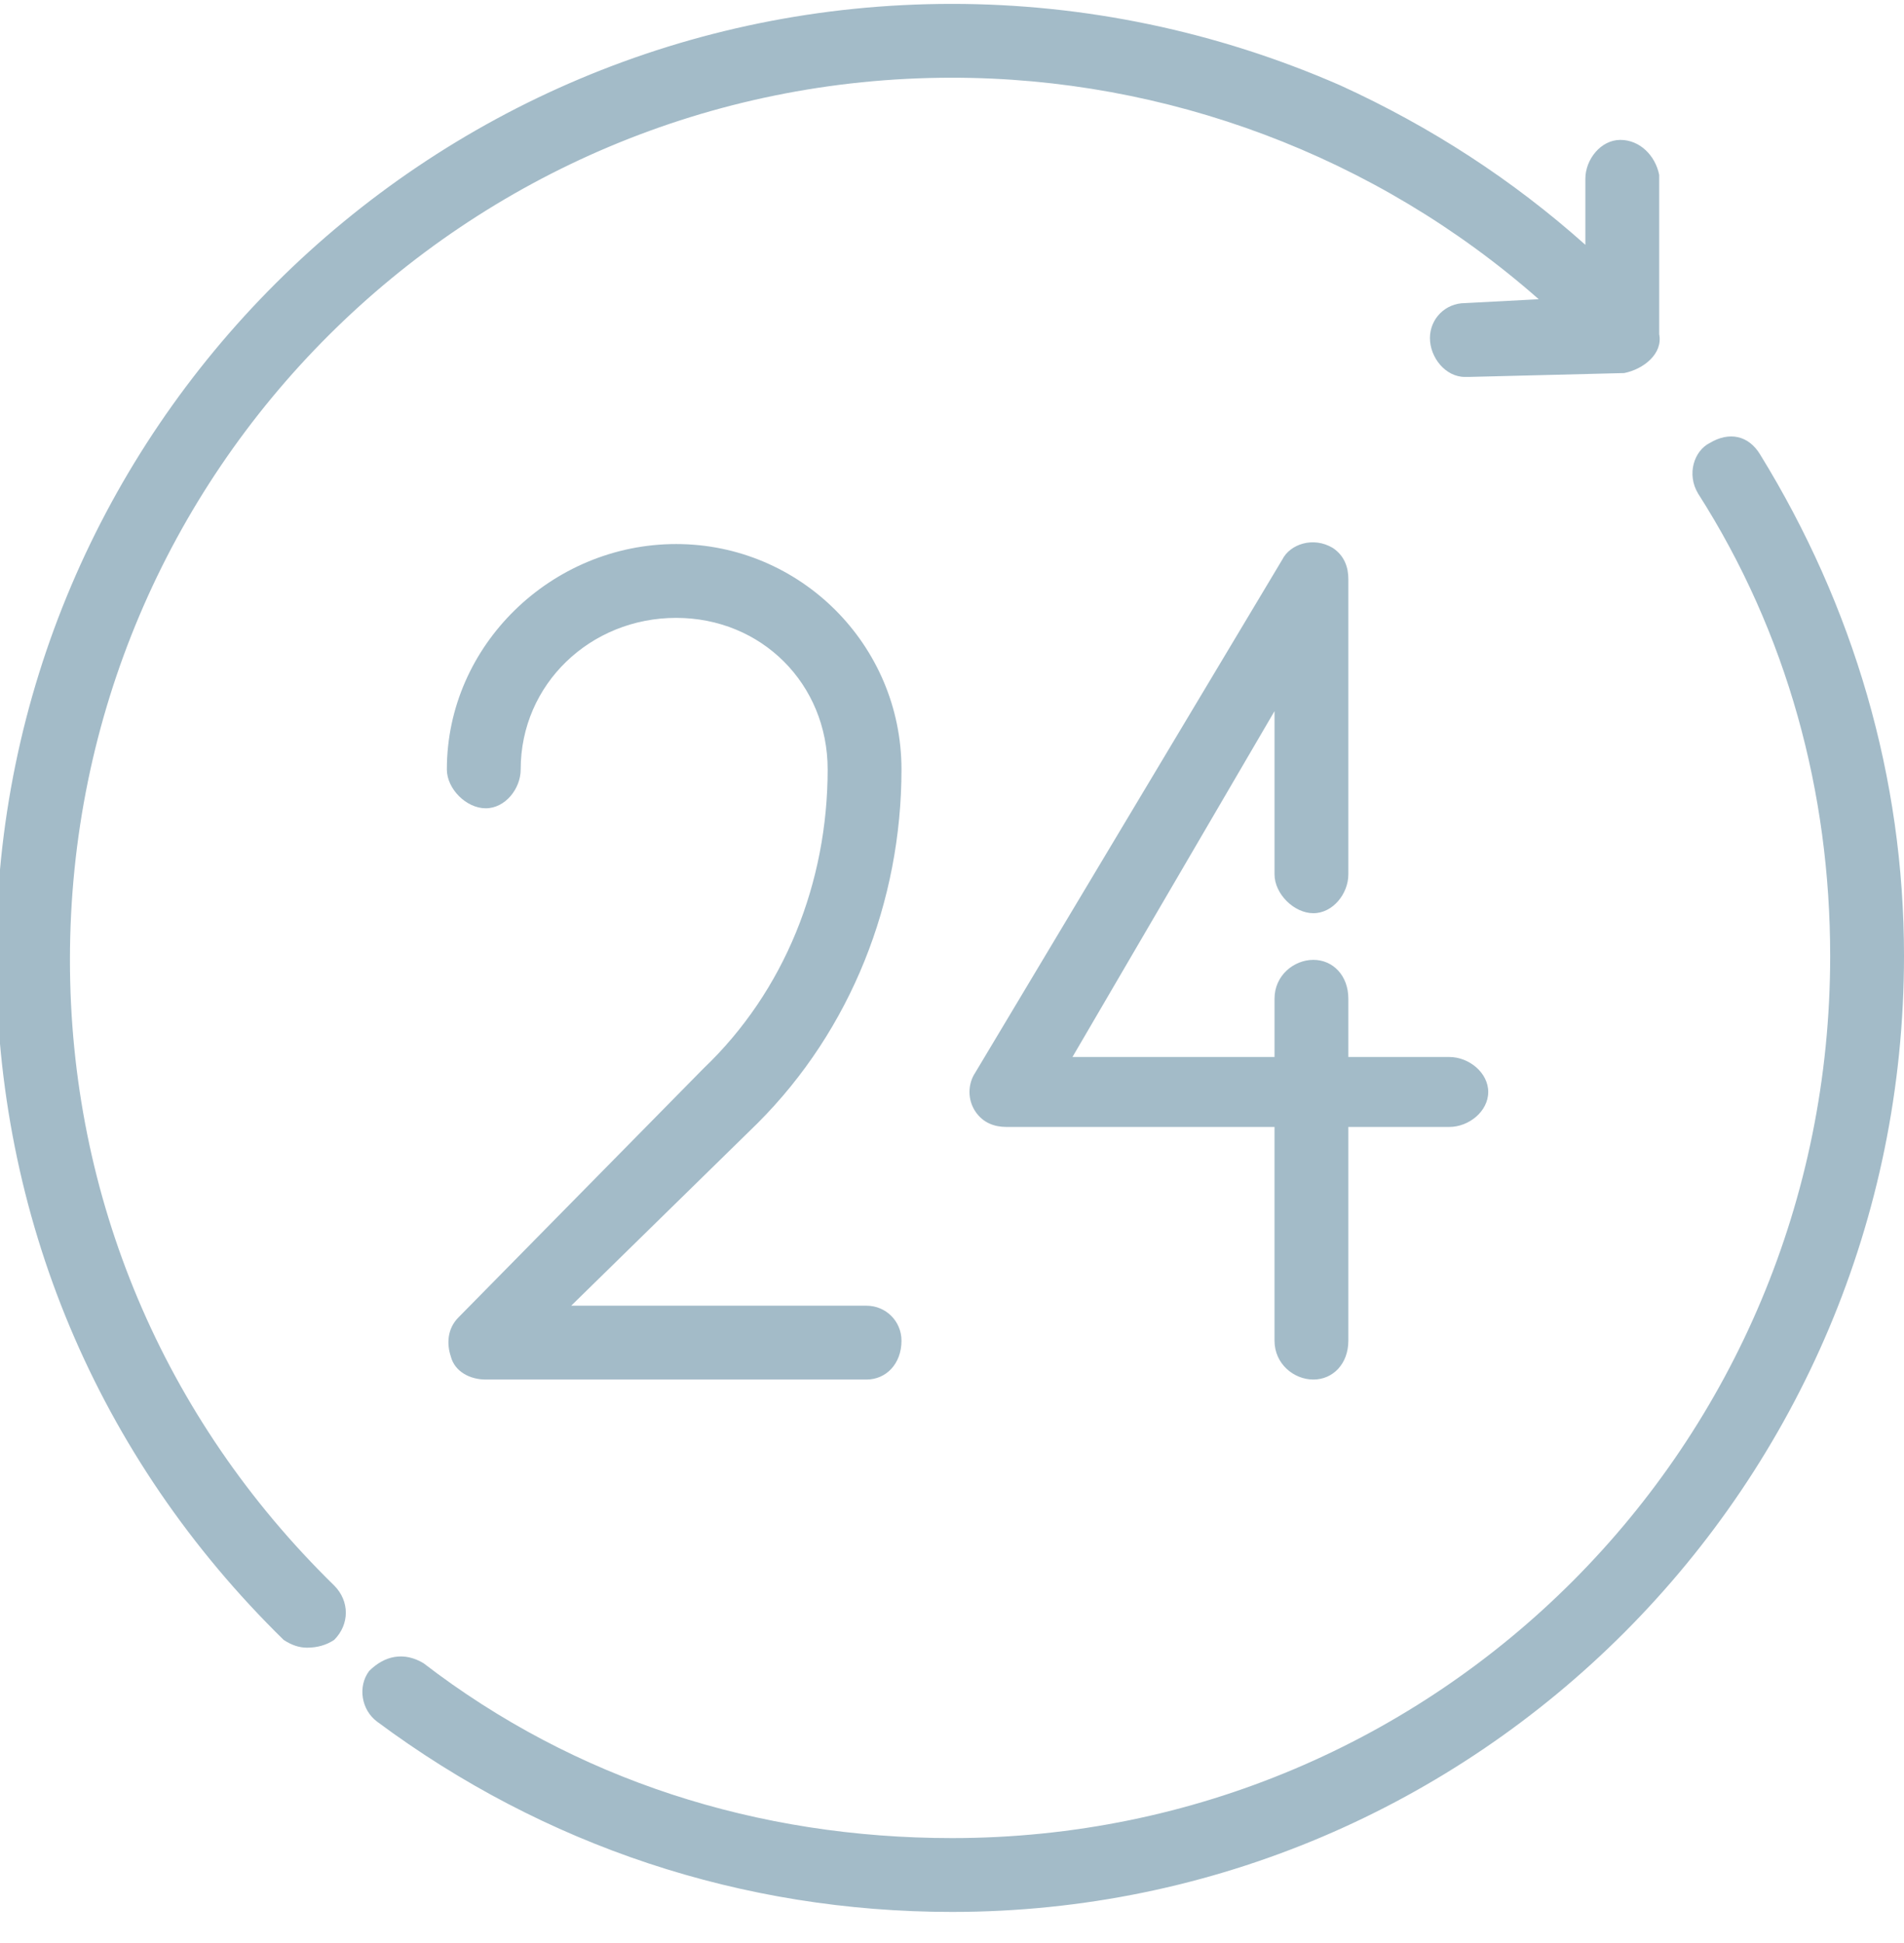 <svg version="1.2" xmlns="http://www.w3.org/2000/svg" viewBox="0 0 49 50" width="49" height="50"><style>.a{fill:#a3bbc8}</style><path class="a" d="m49 24.6c0 13.6-11 24.6-24.5 24.6-5.4 0-10.5-1.7-14.8-4.9-0.4-0.3-0.5-0.9-0.2-1.3 0.4-0.4 0.9-0.5 1.4-0.2 3.9 3 8.6 4.5 13.6 4.5 12.5 0 22.6-10.1 22.6-22.7 0-4.2-1.1-8.3-3.4-11.9-0.3-0.5-0.1-1.1 0.3-1.3 0.5-0.3 1-0.2 1.3 0.3 2.4 3.9 3.7 8.3 3.7 12.9zm-25.8 9.9c0 0.6-0.4 1-0.9 1h-9.8c-0.4 0-0.8-0.2-0.9-0.6-0.1-0.3-0.1-0.7 0.2-1l6.3-6.4c2.1-2 3.2-4.8 3.2-7.7 0-2.2-1.7-3.9-3.9-3.9-2.2 0-4 1.7-4 3.9 0 0.5-0.4 1-0.9 1-0.5 0-1-0.5-1-1 0-3.2 2.7-5.8 5.9-5.8 3.2 0 5.8 2.6 5.8 5.8 0 3.4-1.3 6.7-3.7 9.1l-4.8 4.7h7.6c0.5 0 0.9 0.4 0.9 0.9zm15.1-6.4c0 0.5-0.5 0.9-1 0.9h-2.6v5.5c0 0.6-0.4 1-0.9 1-0.5 0-1-0.4-1-1v-5.5h-6.9c-0.3 0-0.6-0.1-0.8-0.4-0.2-0.3-0.2-0.7 0-1l7.9-13.2c0.2-0.4 0.8-0.6 1.3-0.3 0.3 0.2 0.4 0.5 0.4 0.8q0 0 0 0v7.6c0 0.5-0.4 1-0.9 1-0.5 0-1-0.5-1-1v-4.2l-5.2 8.9h5.2v-1.5c0-0.6 0.5-1 1-1 0.5 0 0.9 0.4 0.9 1v1.5h2.6c0.5 0 1 0.4 1 0.9zm4.4-19.5c0.1 0.5-0.4 0.9-0.9 1l-4 0.1q0 0-0.1 0c-0.5 0-0.9-0.5-0.9-1 0-0.5 0.4-0.9 0.9-0.9l1.9-0.1c-4.2-3.7-9.6-5.7-15.1-5.7-12.5 0-22.7 10.1-22.7 22.7 0 6.1 2.4 11.8 6.8 16.1 0.4 0.4 0.4 1 0 1.4q-0.3 0.2-0.7 0.2-0.3 0-0.6-0.2c-4.8-4.7-7.4-10.9-7.4-17.6 0-13.5 11-24.5 24.6-24.5 3.4 0 6.8 0.7 10 2.1q3.5 1.6 6.3 4.1v-1.7c0-0.5 0.4-1 0.9-1 0.5 0 0.9 0.4 1 0.9z"/></svg>